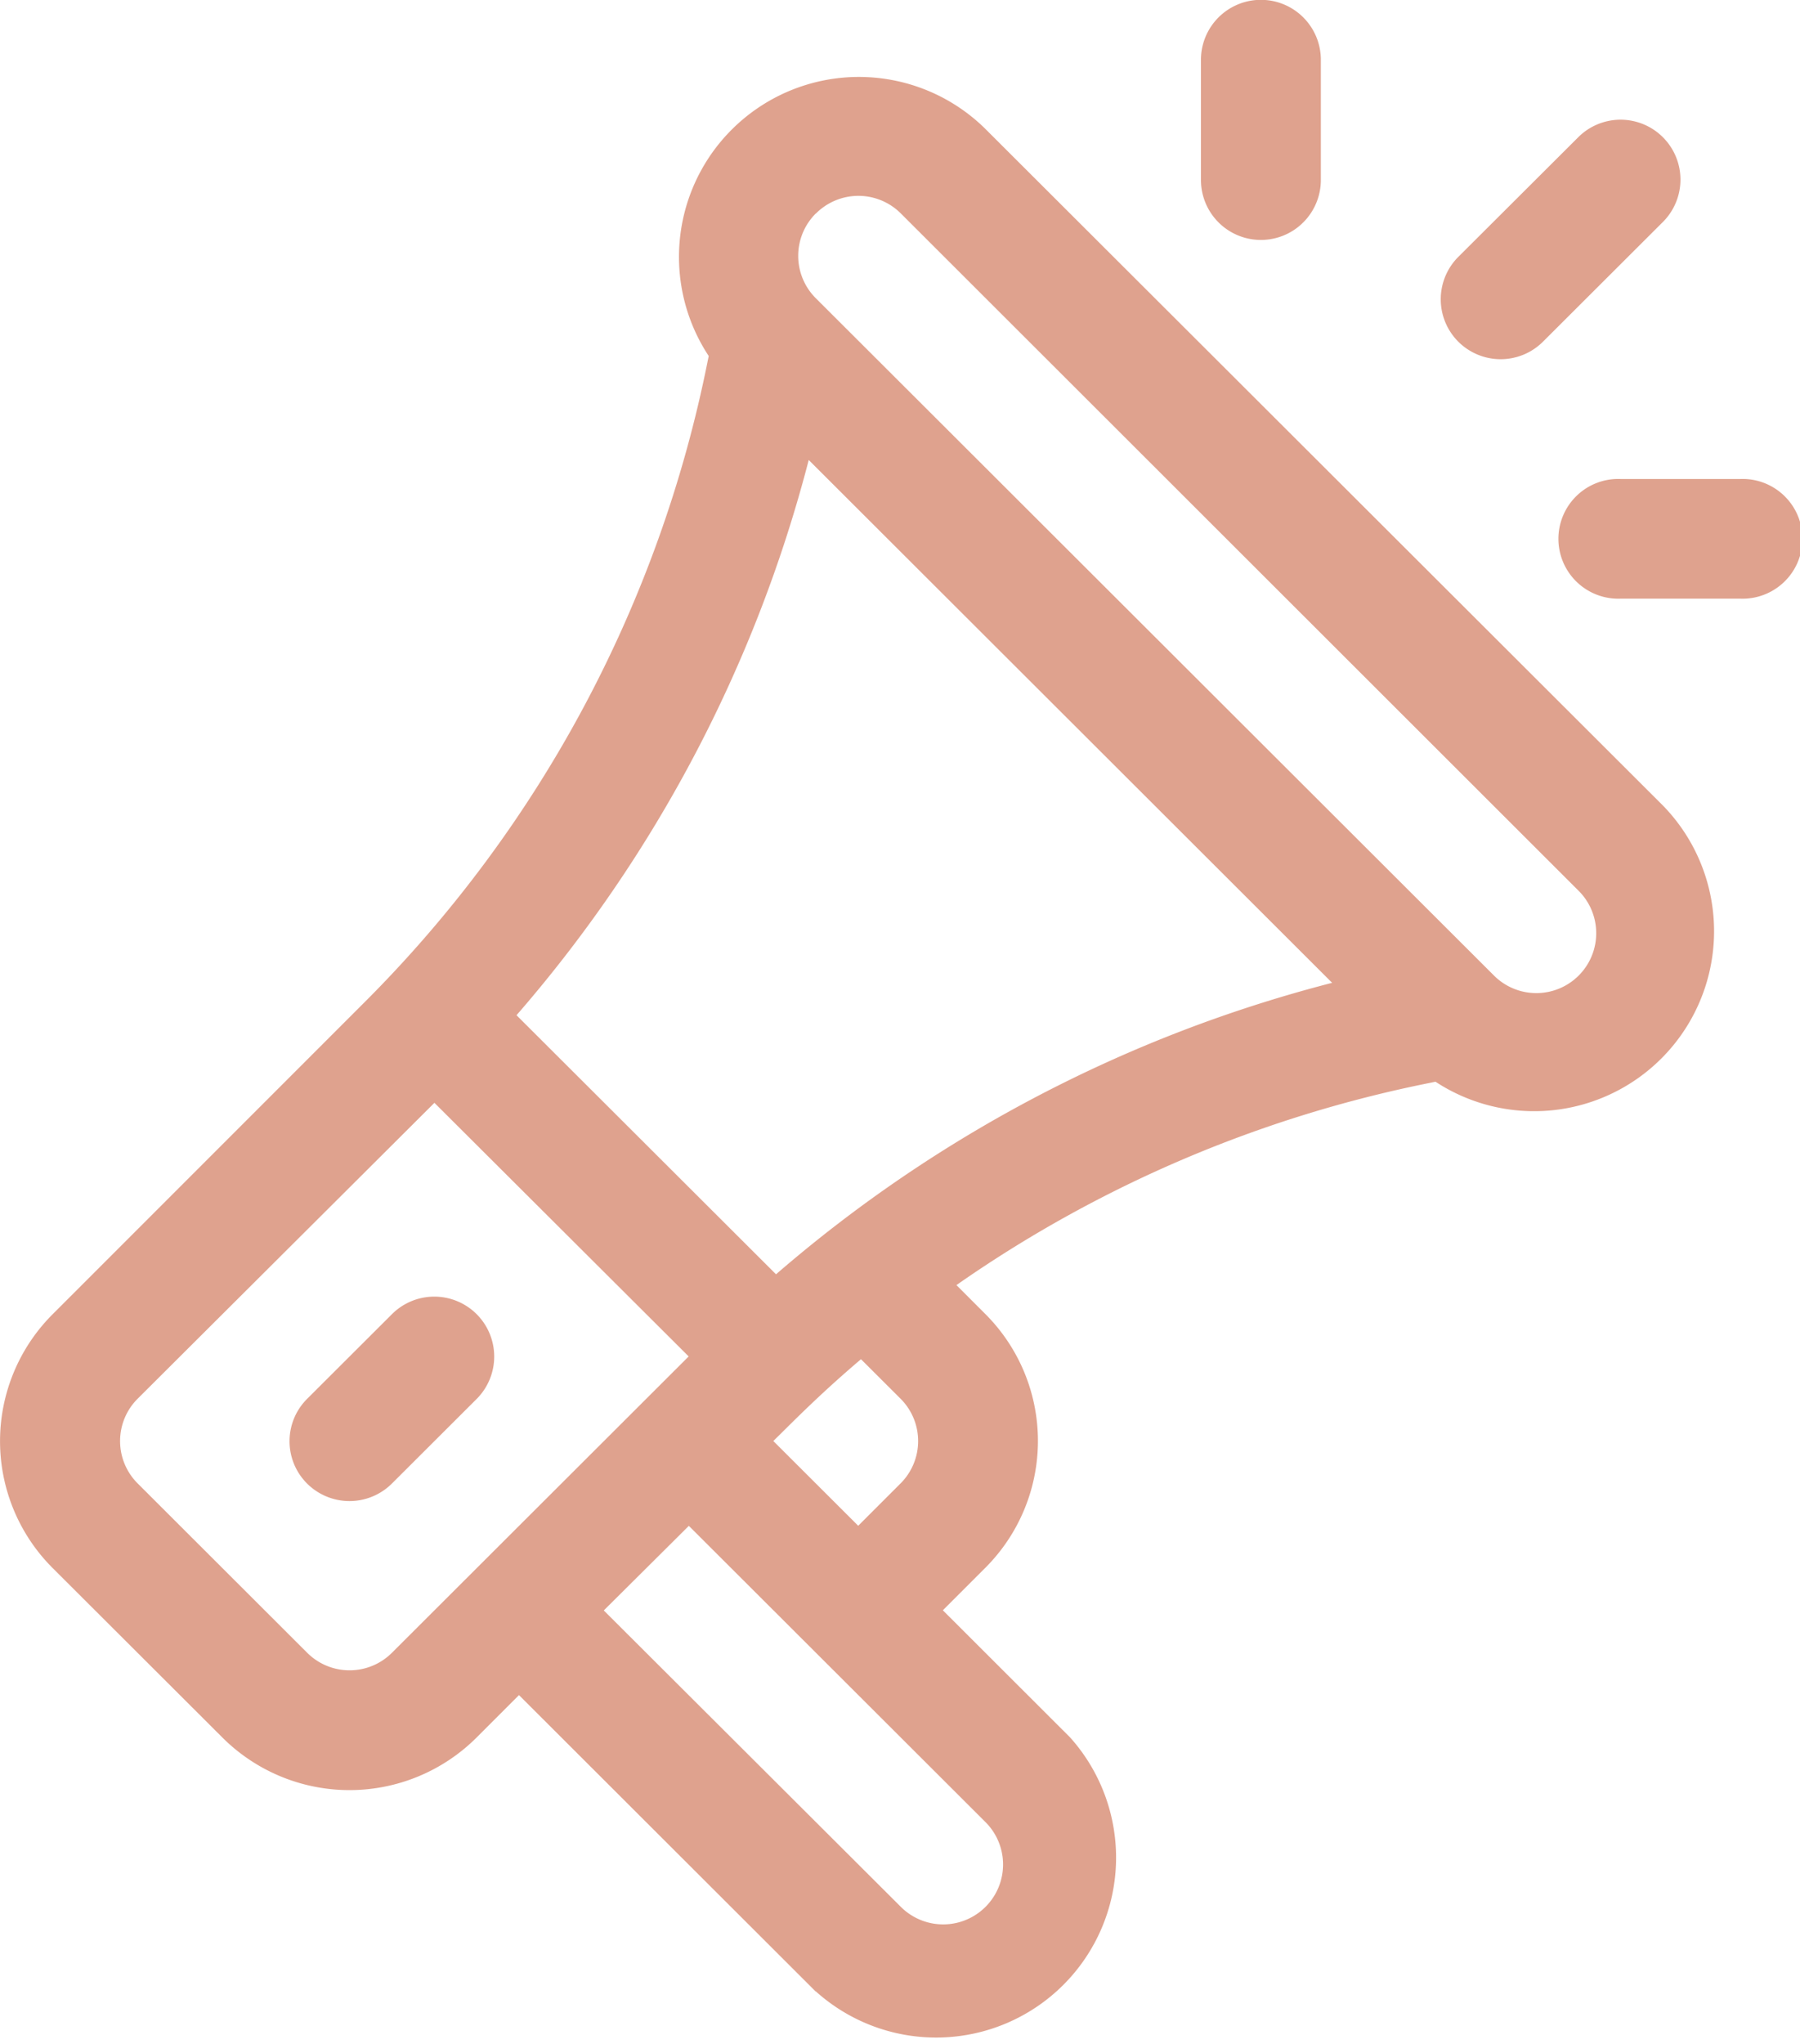 <svg xmlns="http://www.w3.org/2000/svg" width="22.01" height="24.988" viewBox="0 0 22.01 24.988"><path d="M953.959,153.344l-3.628-3.623-.518.518a2.2,2.2,0,0,1-3.109,0l-2.074-2.07a2.192,2.192,0,0,1,0-3.105l3.8-3.8a15.309,15.309,0,0,0,4.209-7.854l.012-.058a2.2,2.2,0,0,1,3.378-2.781l8.294,8.28a2.2,2.2,0,0,1-2.785,3.372l-.058.012a15.365,15.365,0,0,0-5.8,2.474l.352.352a2.192,2.192,0,0,1,0,3.105l-.518.518,1.554,1.552a2.2,2.2,0,0,1-3.109,3.105Zm-2.591-4.658L955,152.309a.732.732,0,0,0,1.036-1.035l-3.628-3.622Zm-5.7-2.588a.731.731,0,0,0,0,1.035l2.073,2.07a.733.733,0,0,0,1.037,0l3.628-3.622-3.109-3.1Zm7.774.518,1.037,1.035.518-.518a.731.731,0,0,0,0-1.035l-.484-.483C953.99,146.059,953.661,146.4,953.44,146.616Zm-3.141-5.206,3.173,3.167a16.779,16.779,0,0,1,6.8-3.563l-6.4-6.391A16.747,16.747,0,0,1,950.3,141.411Zm3.659-9.8a.731.731,0,0,0,0,1.035l8.293,8.28a.732.732,0,0,0,1.036-1.035L955,131.609a.733.733,0,0,0-1.037,0Zm-6.22,15.525a.731.731,0,0,1,0-1.035l1.037-1.035a.732.732,0,1,1,1.037,1.035l-1.037,1.035a.735.735,0,0,1-1.037,0ZM963.8,136.318a.732.732,0,1,1,0-1.463h1.466a.732.732,0,1,1,0,1.463Zm-1.984-3.142a.733.733,0,0,1,0-1.035l1.467-1.463a.732.732,0,1,1,1.036,1.035l-1.466,1.463a.733.733,0,0,1-1.037,0Zm-3.146-1.981v-1.464a.733.733,0,0,1,1.466,0V131.2a.733.733,0,0,1-1.466,0Z" transform="translate(-943.985 -129)" fill="#c0461e" opacity="0.502"/></svg>